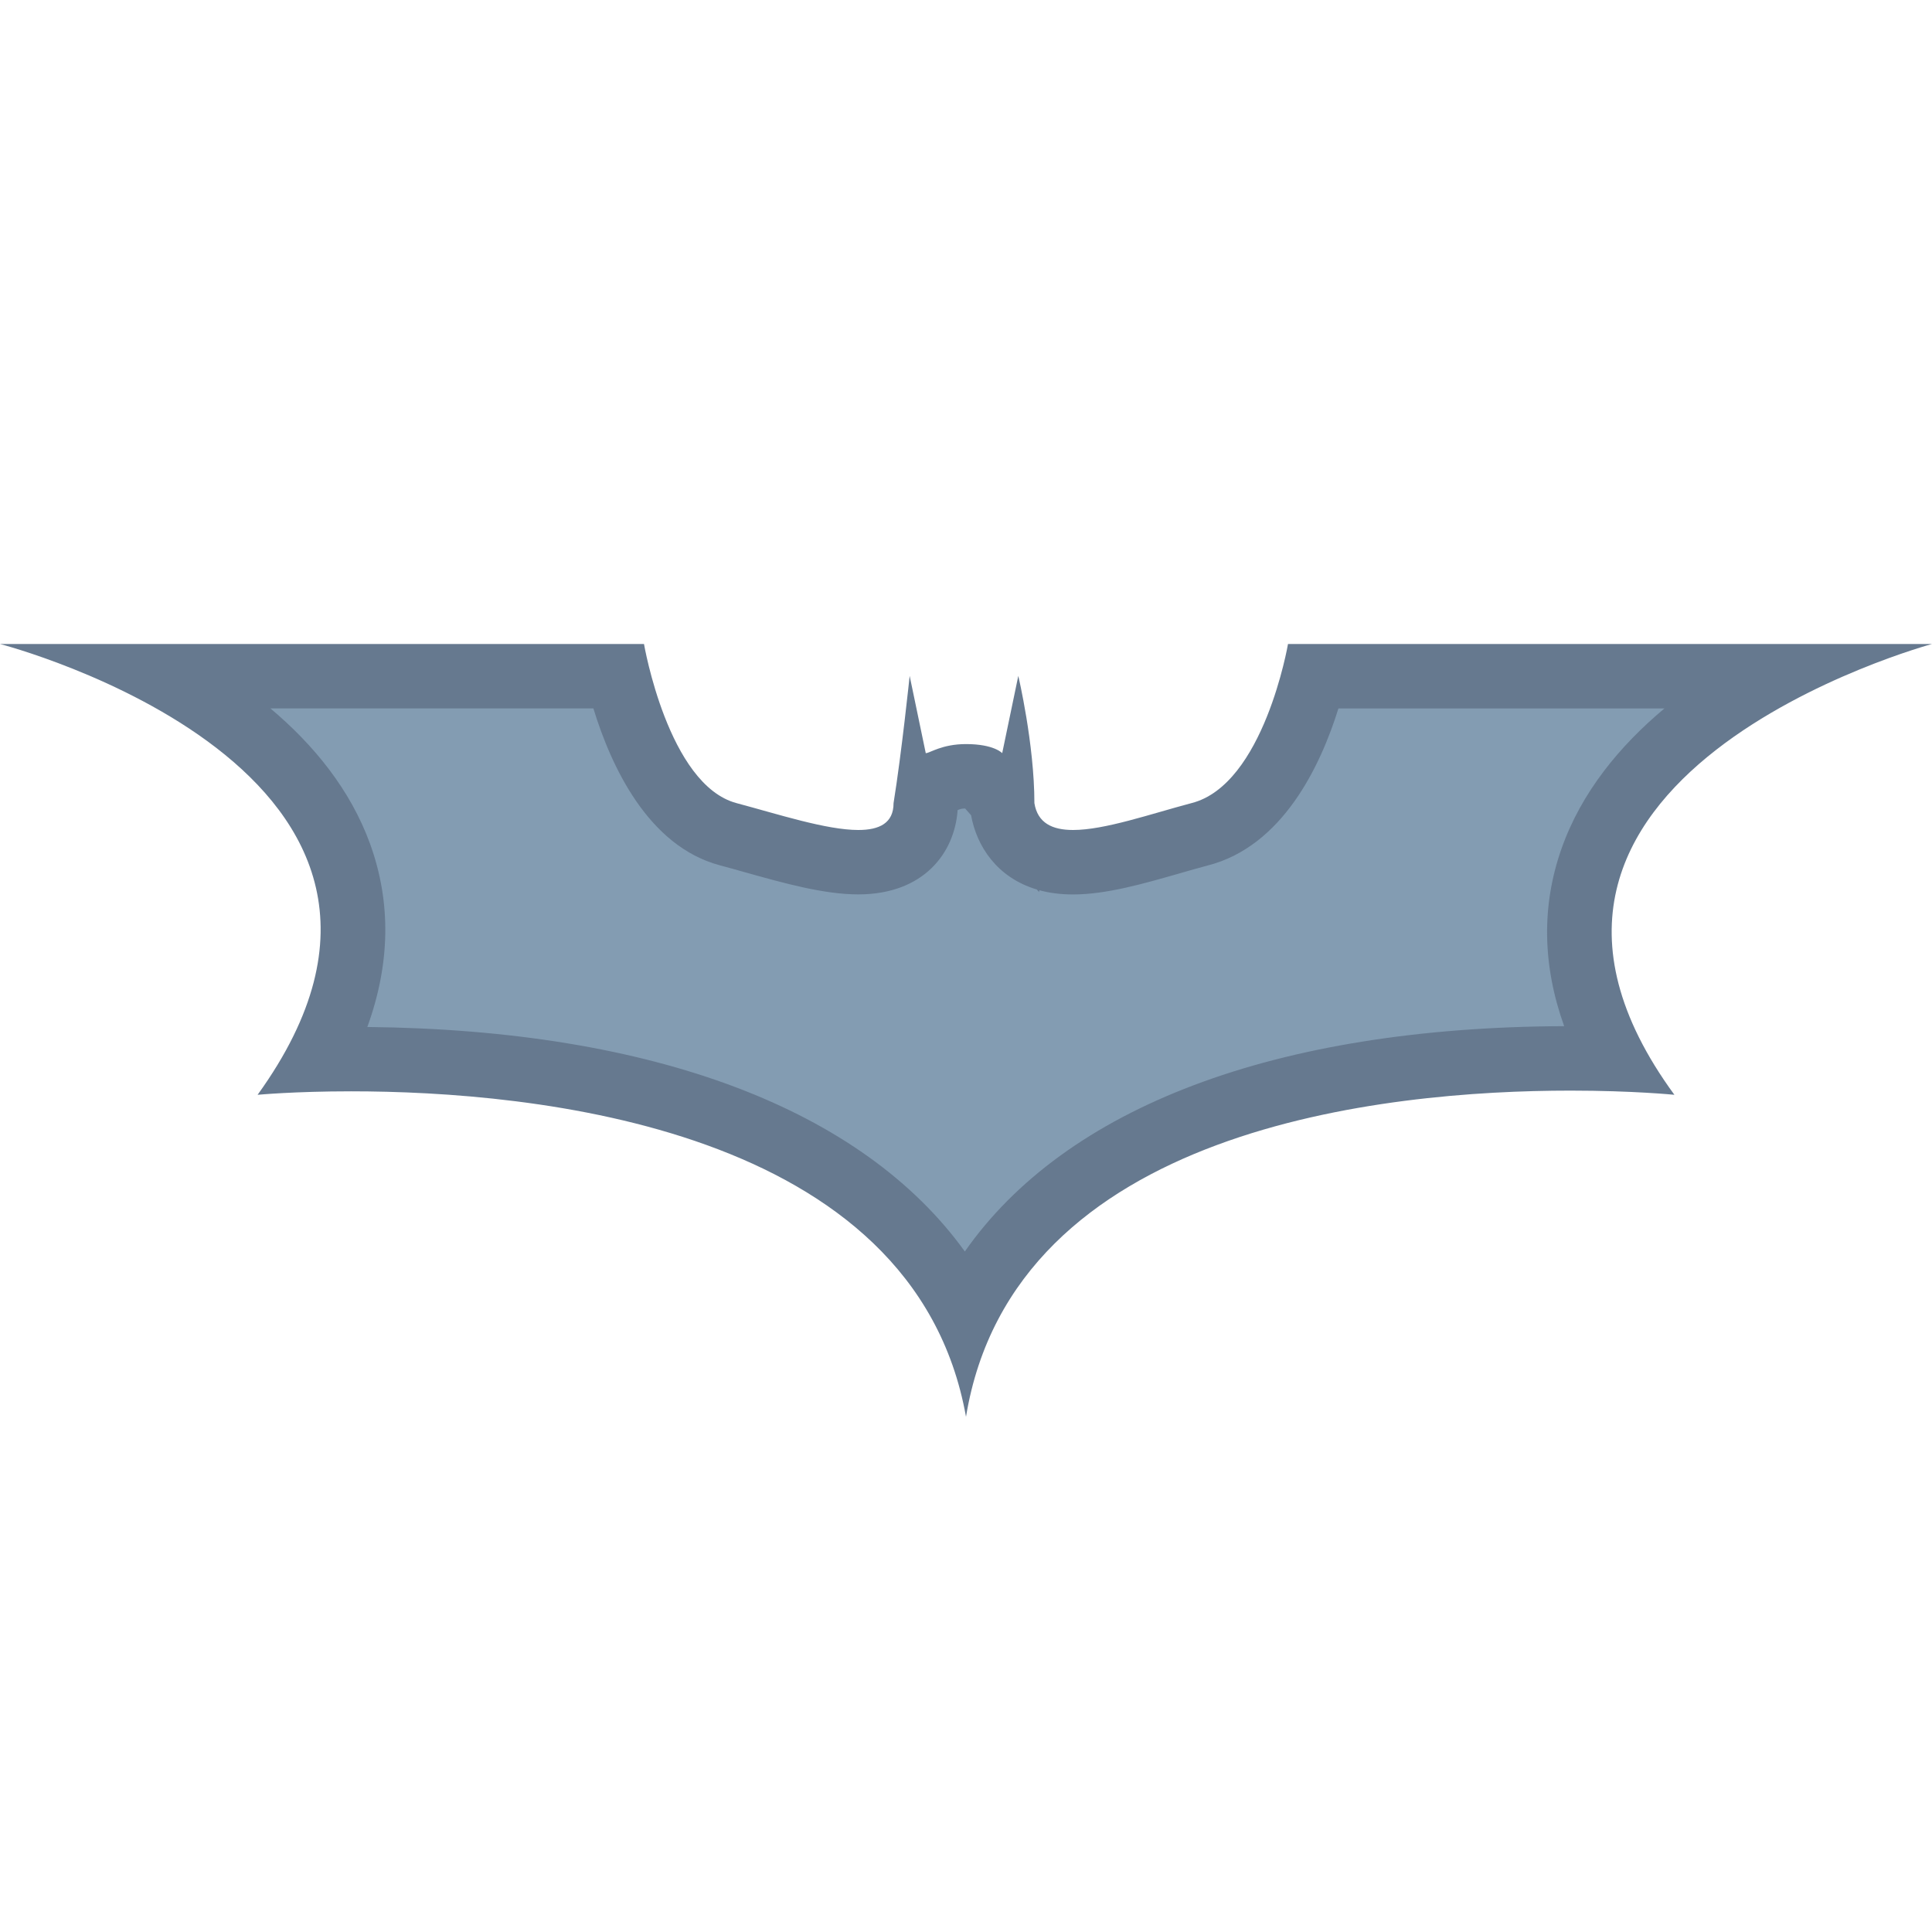 <svg xmlns="http://www.w3.org/2000/svg" x="0px" y="0px"
width="104" height="104"
viewBox="0 0 30 30"
style=" fill:#000000;"><path fill="#839cb2" d="M14.988,20.391c-1.796-3.526-7.122-3.944-9.537-3.944c-0.188,0-0.362,0.002-0.521,0.006 c0.589-1.115,0.705-2.18,0.346-3.175C4.819,12.01,3.66,11.104,2.556,10.5h7.041c0.184,0.739,0.671,2.177,1.713,2.454l0.396,0.109 c0.569,0.159,1.157,0.324,1.622,0.324c0.771,0,1.047-0.473,1.047-0.917c0.015-0.085,0.029-0.179,0.044-0.276h0.056l0.18-0.067 c0.08-0.033,0.18-0.075,0.346-0.075c0.187,0,0.258,0.035,0.259,0.035l0.304,0.343c0,0.013,0,0.026,0,0.04 c0.047,0.331,0.234,0.917,1.101,0.917c0.443,0,0.986-0.156,1.512-0.306l0.453-0.127c1.09-0.273,1.588-1.714,1.775-2.454h7.087 c-1.125,0.619-2.317,1.55-2.772,2.847c-0.344,0.978-0.228,2.017,0.343,3.098c-0.201-0.006-0.427-0.01-0.675-0.01 C21.994,16.435,16.725,16.854,14.988,20.391z"></path><path fill="#66798f" d="M25.846,11c-0.692,0.579-1.29,1.299-1.6,2.181c-0.311,0.886-0.296,1.808,0.042,2.753 c-4.5,0.018-7.741,1.263-9.306,3.499c-1.587-2.202-4.817-3.441-9.278-3.486c0.356-0.981,0.372-1.931,0.044-2.84 C5.44,12.257,4.866,11.561,4.199,11h5.015c0.271,0.886,0.844,2.139,1.966,2.437c0.127,0.034,0.258,0.07,0.39,0.108 c0.602,0.169,1.224,0.343,1.757,0.343c1.014,0,1.496-0.641,1.543-1.309c0.041-0.017,0.067-0.024,0.116-0.025l0.093,0.105 c0.085,0.474,0.397,0.967,1.021,1.153l0.034,0.039l0.006-0.027c0.155,0.042,0.329,0.065,0.523,0.065 c0.514,0,1.091-0.166,1.649-0.326c0.149-0.043,0.298-0.086,0.431-0.121c1.173-0.294,1.763-1.552,2.04-2.441H25.846 M30,10H20 c0,0-0.375,2.188-1.5,2.471c-0.64,0.17-1.347,0.417-1.837,0.417c-0.323,0-0.551-0.108-0.601-0.417c0-0.918-0.25-1.976-0.25-1.976 l-0.25,1.2c0,0-0.125-0.141-0.562-0.141c-0.375,0-0.563,0.141-0.625,0.141l-0.25-1.2c0,0-0.125,1.2-0.25,1.976 c0,0.309-0.218,0.417-0.547,0.417c-0.498,0-1.251-0.247-1.891-0.417C10.375,12.188,10,10,10,10H0c0,0,7.629,1.972,4,7 c0,0,0.57-0.054,1.451-0.054c2.8,0,8.743,0.54,9.549,5.054c0.738-4.497,6.512-5.065,9.386-5.065C25.359,16.935,26,17,26,17 C22.384,12.058,30,10,30,10L30,10z"></path></svg>